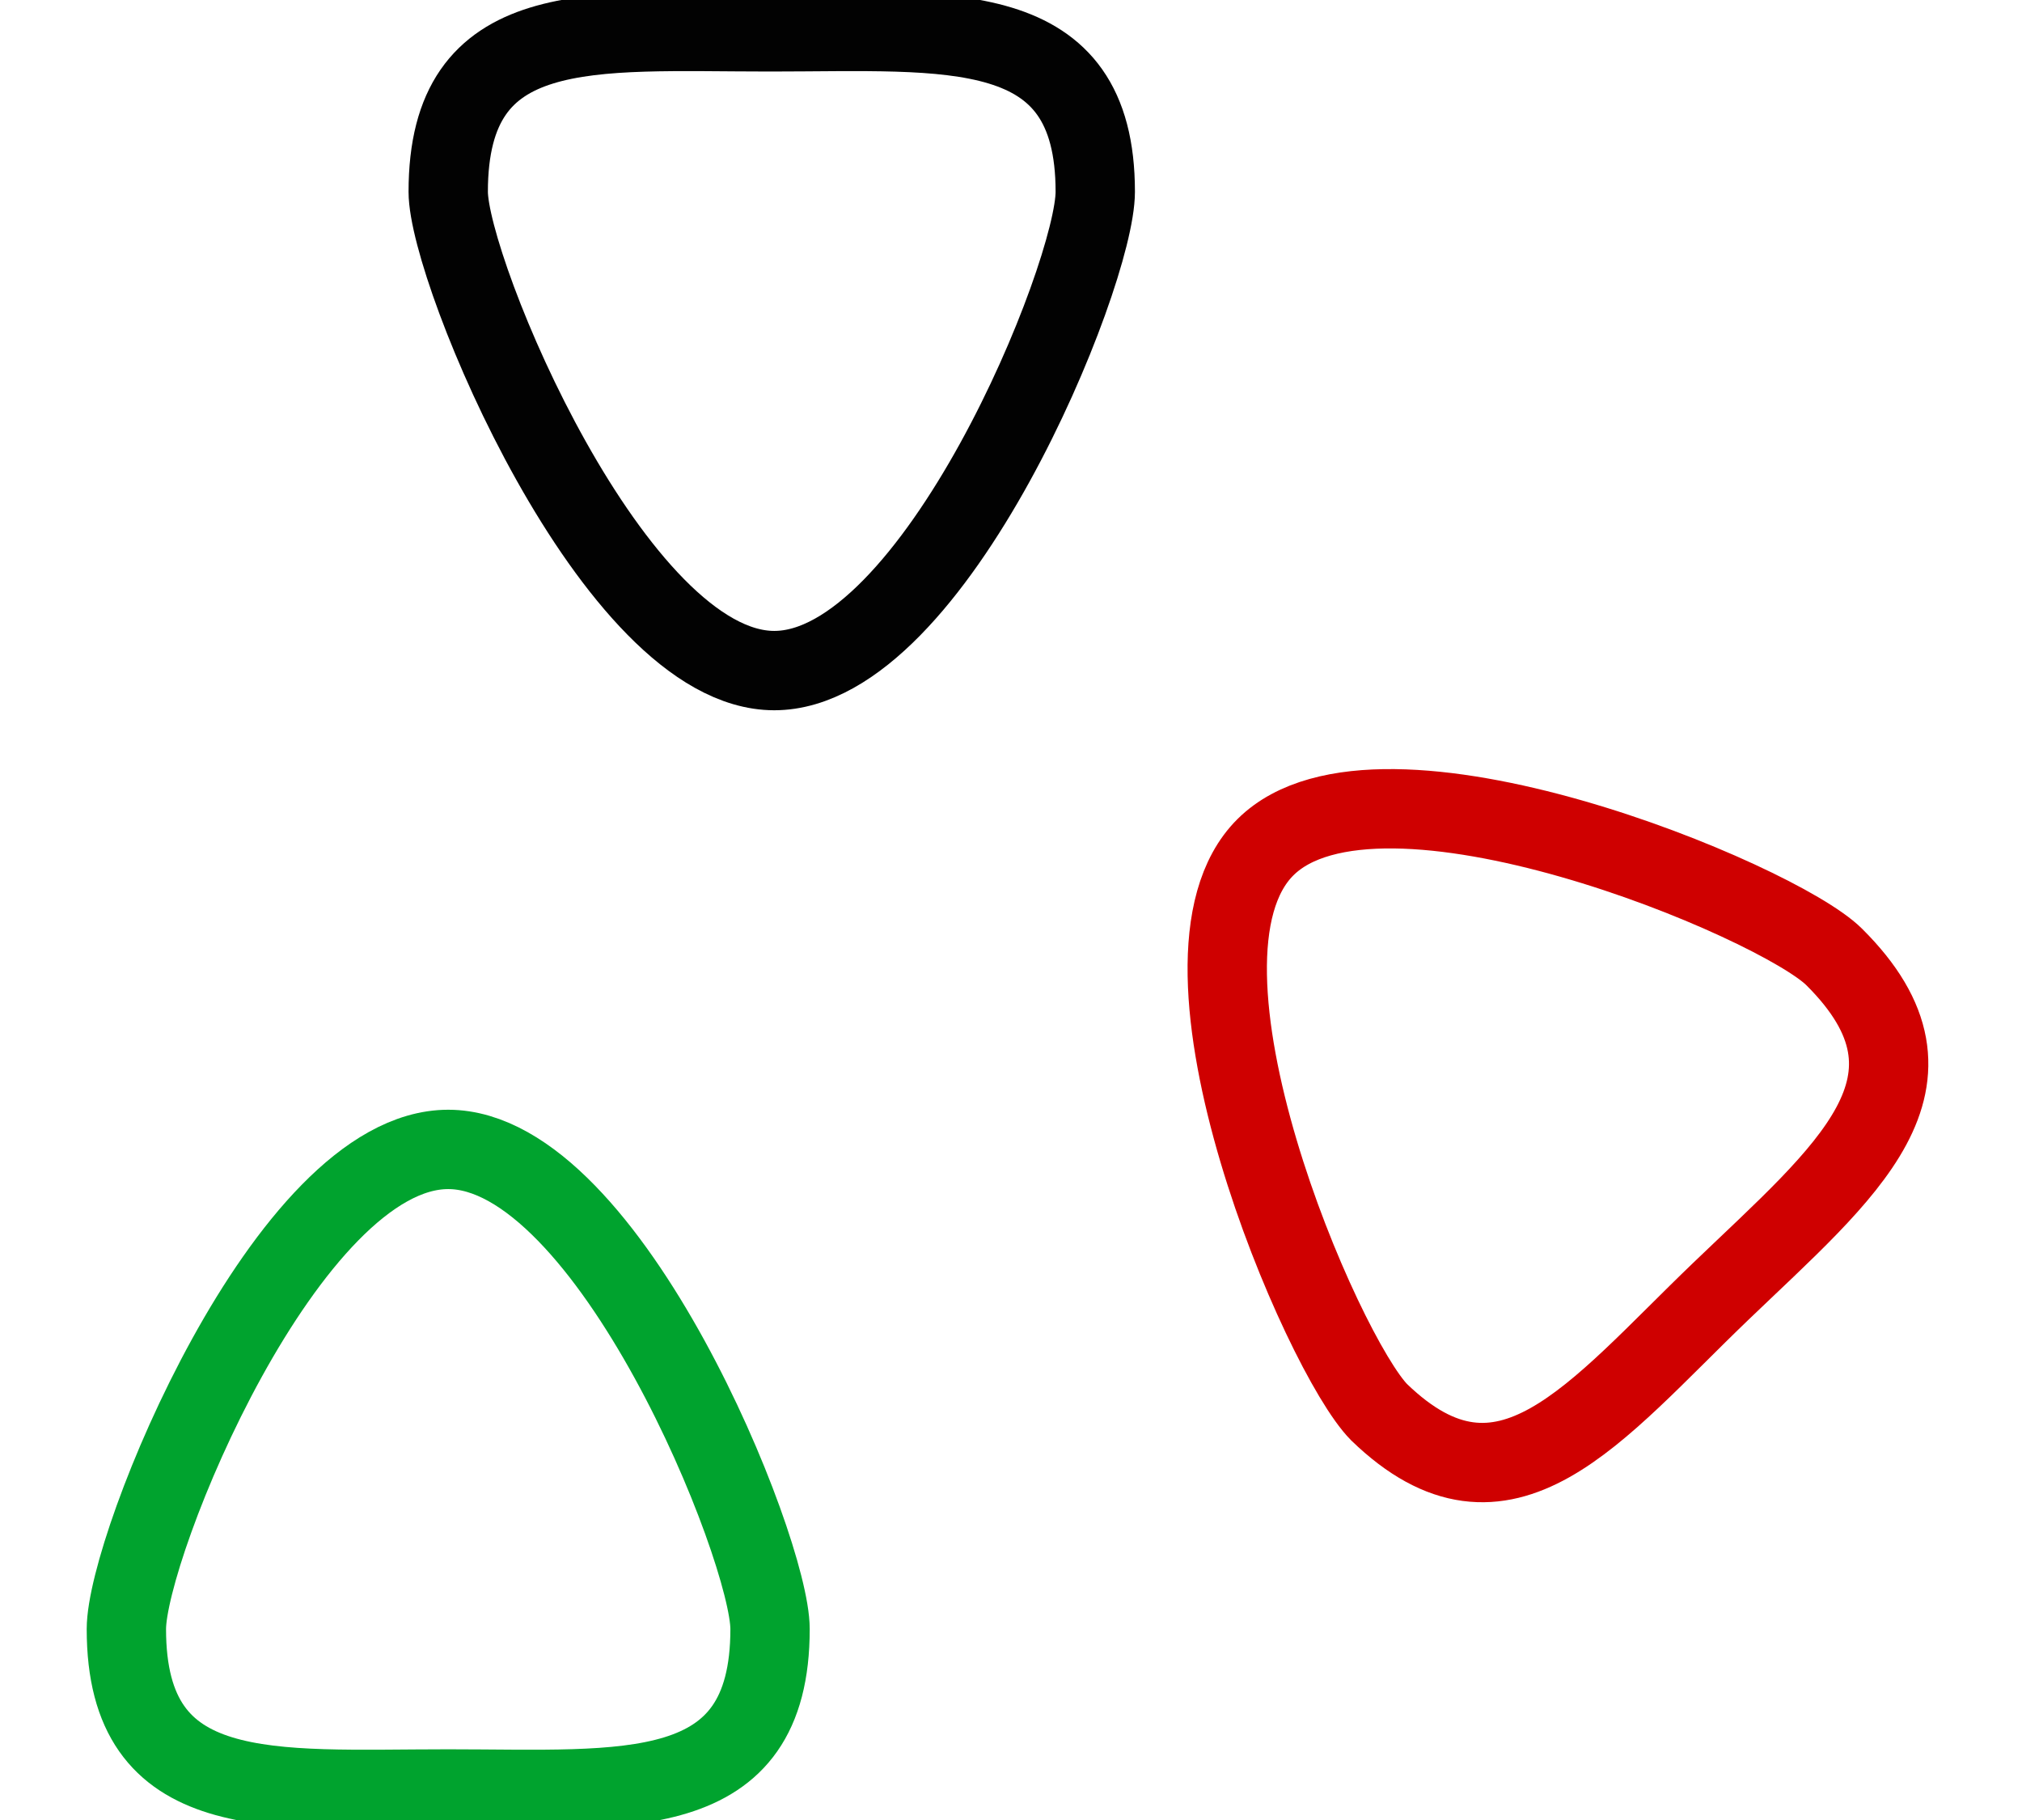<svg width="110" height="99" viewBox="0 0 110 99" fill="none" xmlns="http://www.w3.org/2000/svg">
<g clip-path="url(#clip0_48_23)">
<path d="M41.892 88.615C41.892 98.223 34.054 97.312 24.383 97.312C14.713 97.312 6.875 98.223 6.875 88.615C6.875 84.062 15.629 62.523 24.383 62.523C33.138 62.523 41.892 84.244 41.892 88.615Z" stroke="#00A32E" stroke-width="4.316" stroke-miterlimit="10"/>
<path d="M99.779 52.05C106.608 58.835 100.421 63.707 93.592 70.264C86.763 76.821 81.859 83.424 75.029 76.821C71.959 73.725 62.654 52.232 68.842 46.085C75.029 39.937 96.709 48.999 99.779 52.05Z" stroke="#CF0000" stroke-width="4.316" stroke-miterlimit="10"/>
<path d="M24.384 10.43C24.384 0.822 32.084 1.733 41.892 1.733C51.7 1.733 59.584 0.822 59.584 10.43C59.584 14.984 50.829 36.477 42.121 36.477C33.413 36.477 24.384 14.756 24.384 10.43Z" stroke="#020202" stroke-width="4.316" stroke-miterlimit="10"/>
</g>
<defs>
<clipPath id="clip0_48_23">
<rect width="110" height="99" fill="white"/>
</clipPath>
</defs>
</svg>
